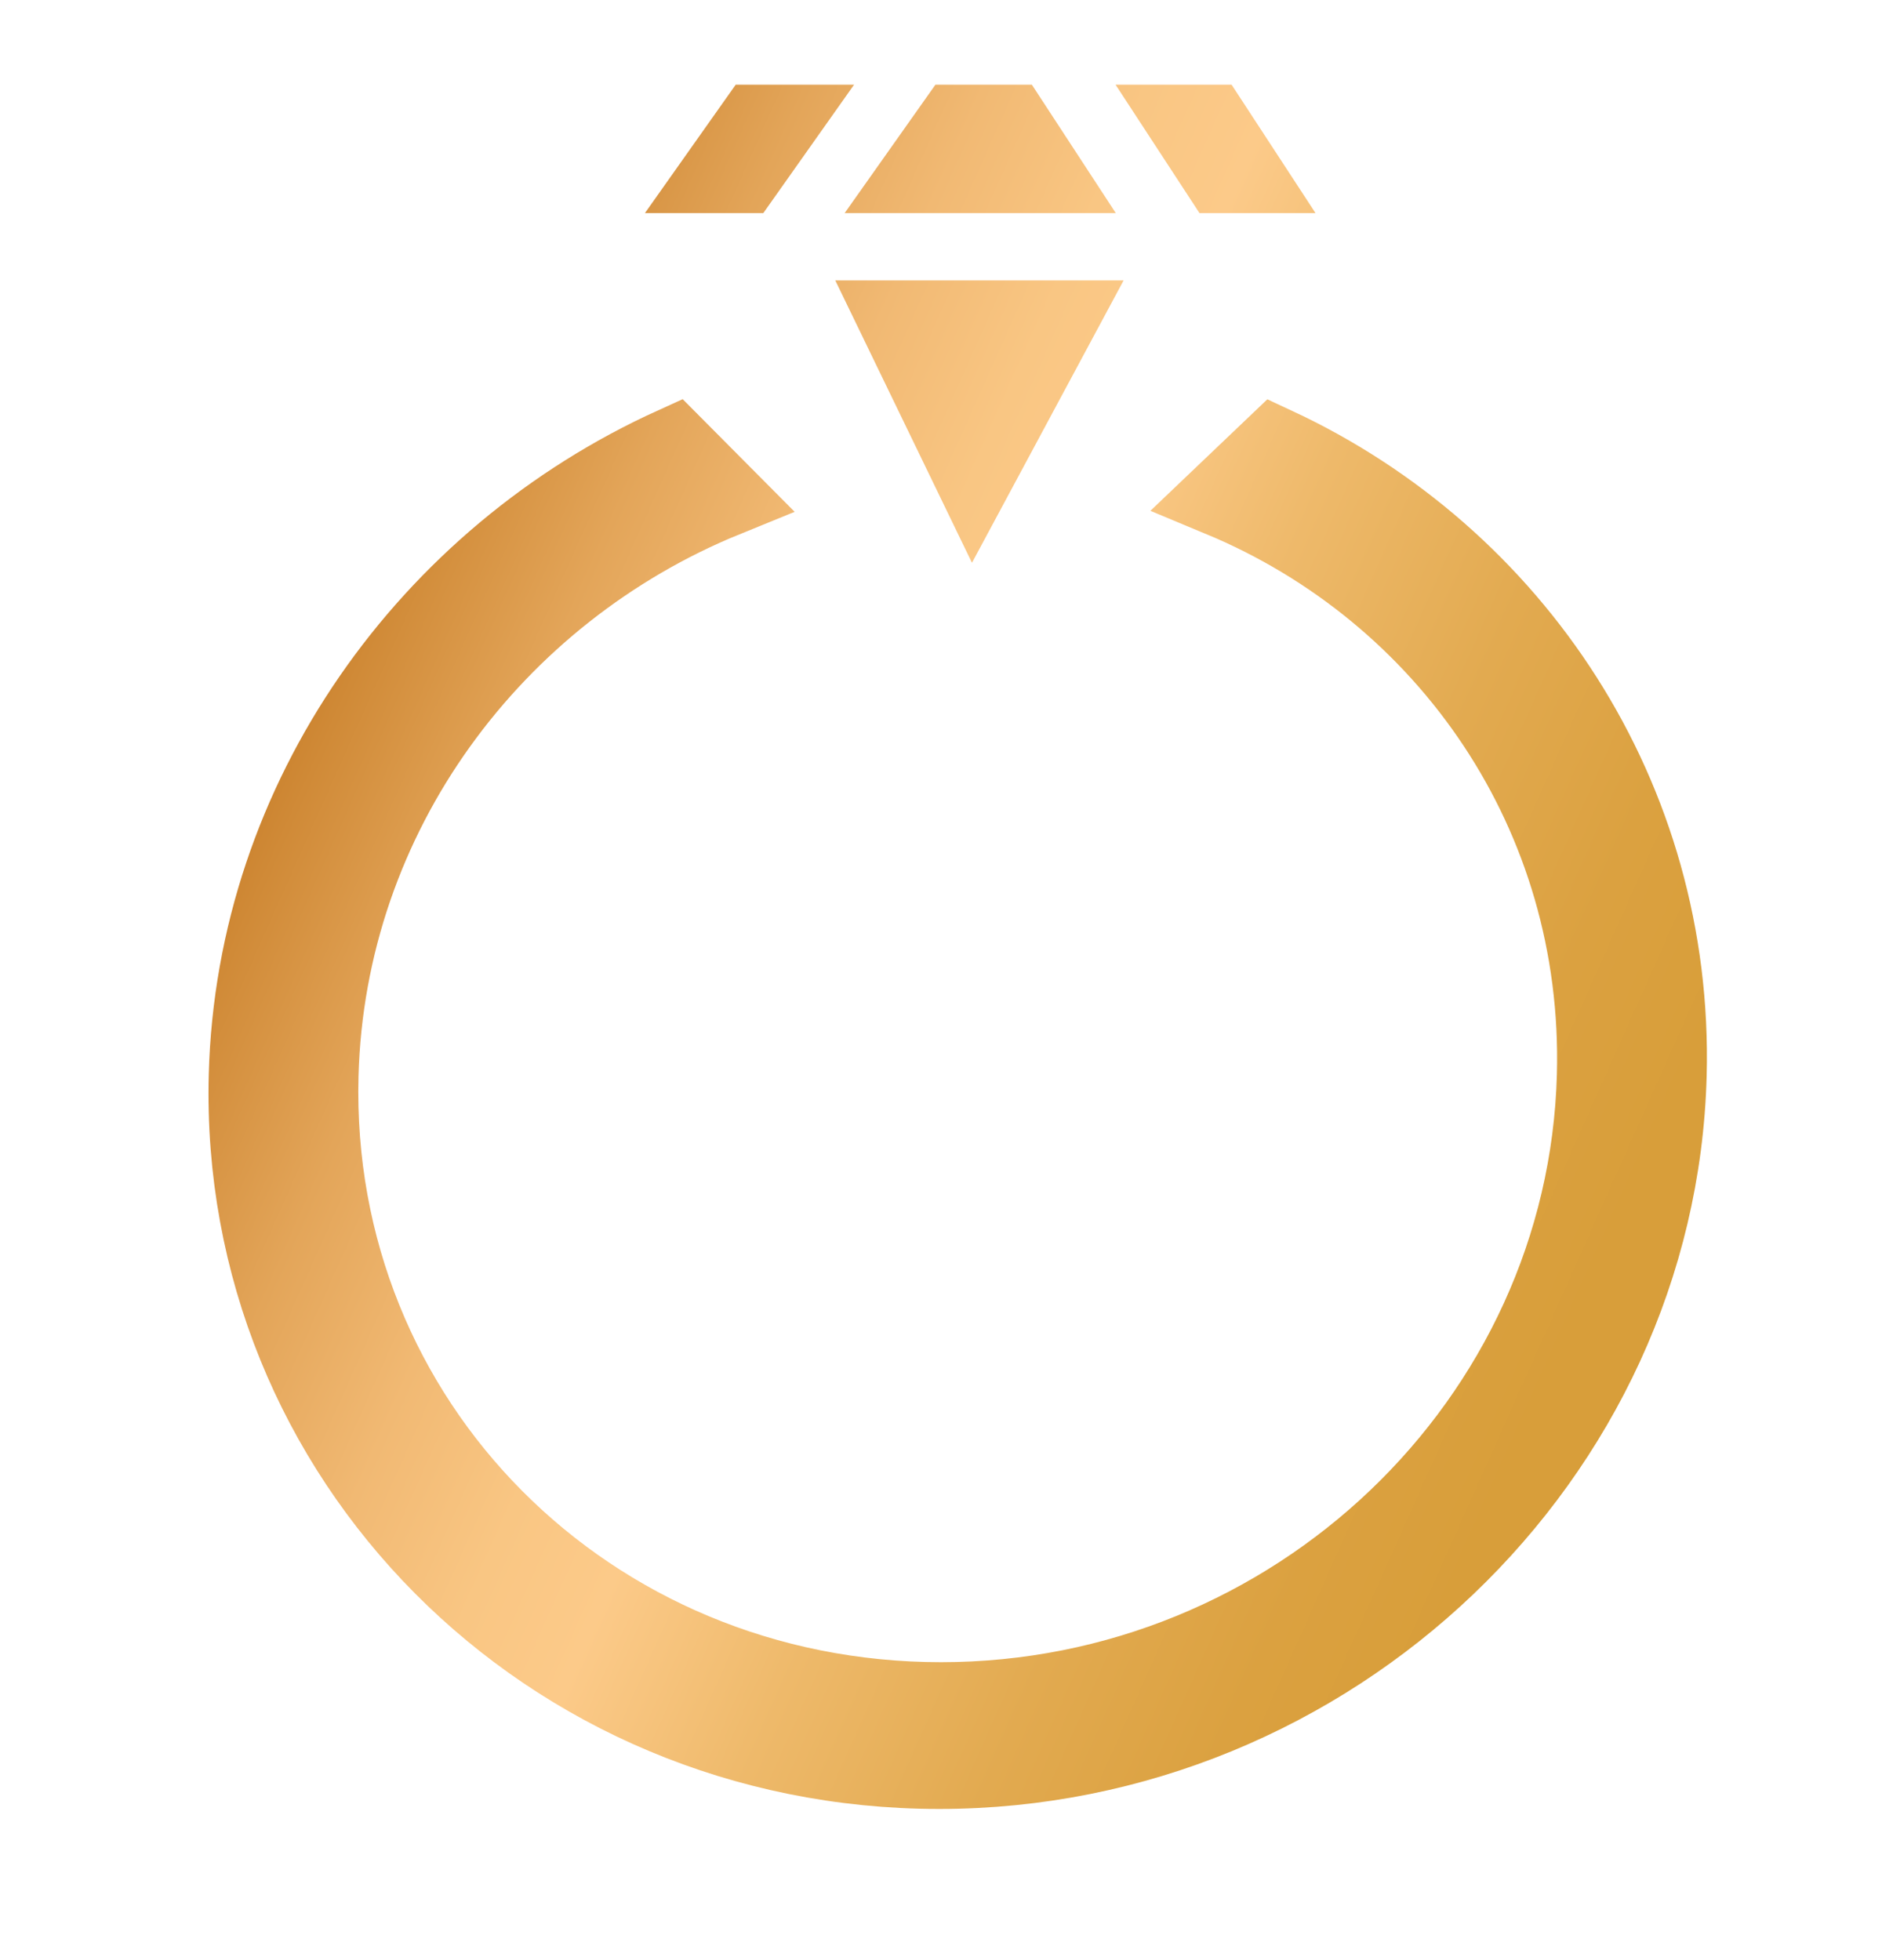 <svg xmlns="http://www.w3.org/2000/svg" width="24" height="25" viewBox="0 0 24 25" fill="none">
  <path d="M9.25 6.348C6.291 7.553 4.161 10.387 4.072 13.714C3.954 18.145 7.502 21.7 12 21.7C16.498 21.7 20.236 18.145 20.354 13.714C20.443 10.387 18.465 7.553 15.57 6.348L16.26 5.69C19.307 7.108 21.359 10.177 21.264 13.714C21.134 18.586 16.973 22.572 11.976 22.572C6.979 22.572 3.032 18.586 3.162 13.714C3.257 10.177 5.473 7.108 8.596 5.69L9.25 6.348ZM13.305 2.218L11.737 2.218L12.188 1.58H12.888L13.305 2.218ZM9.926 1.58L9.475 2.218H9.19L9.641 1.58H9.926ZM15.567 2.218L15.15 1.58H15.435L15.852 2.218H15.567ZM13.493 4.076L12.418 6.078L11.449 4.076L13.493 4.076Z" fill="url(#paint0_linear_700_37399)" stroke="url(#paint1_linear_700_37399)"/>
  <defs>
    <linearGradient id="paint0_linear_700_37399" x1="13.955" y1="30.664" x2="-4.094" y2="22.606" gradientUnits="userSpaceOnUse">
      <stop stop-color="#D89E3A"/>
      <stop offset="0.097" stop-color="#DBA140"/>
      <stop offset="0.225" stop-color="#E2AA50"/>
      <stop offset="0.37" stop-color="#EEB96A"/>
      <stop offset="0.5" stop-color="#FCCA89"/>
      <stop offset="0.578" stop-color="#F9C683"/>
      <stop offset="0.674" stop-color="#F1B973"/>
      <stop offset="0.779" stop-color="#E3A559"/>
      <stop offset="0.89" stop-color="#D08A37"/>
      <stop offset="1" stop-color="#BB6C15"/>
    </linearGradient>
    <linearGradient id="paint1_linear_700_37399" x1="13.955" y1="30.664" x2="-4.094" y2="22.606" gradientUnits="userSpaceOnUse">
      <stop stop-color="#D89E3A"/>
      <stop offset="0.097" stop-color="#DBA140"/>
      <stop offset="0.225" stop-color="#E2AA50"/>
      <stop offset="0.37" stop-color="#EEB96A"/>
      <stop offset="0.5" stop-color="#FCCA89"/>
      <stop offset="0.578" stop-color="#F9C683"/>
      <stop offset="0.674" stop-color="#F1B973"/>
      <stop offset="0.779" stop-color="#E3A559"/>
      <stop offset="0.89" stop-color="#D08A37"/>
      <stop offset="1" stop-color="#BB6C15"/>
    </linearGradient>
  </defs>
</svg>